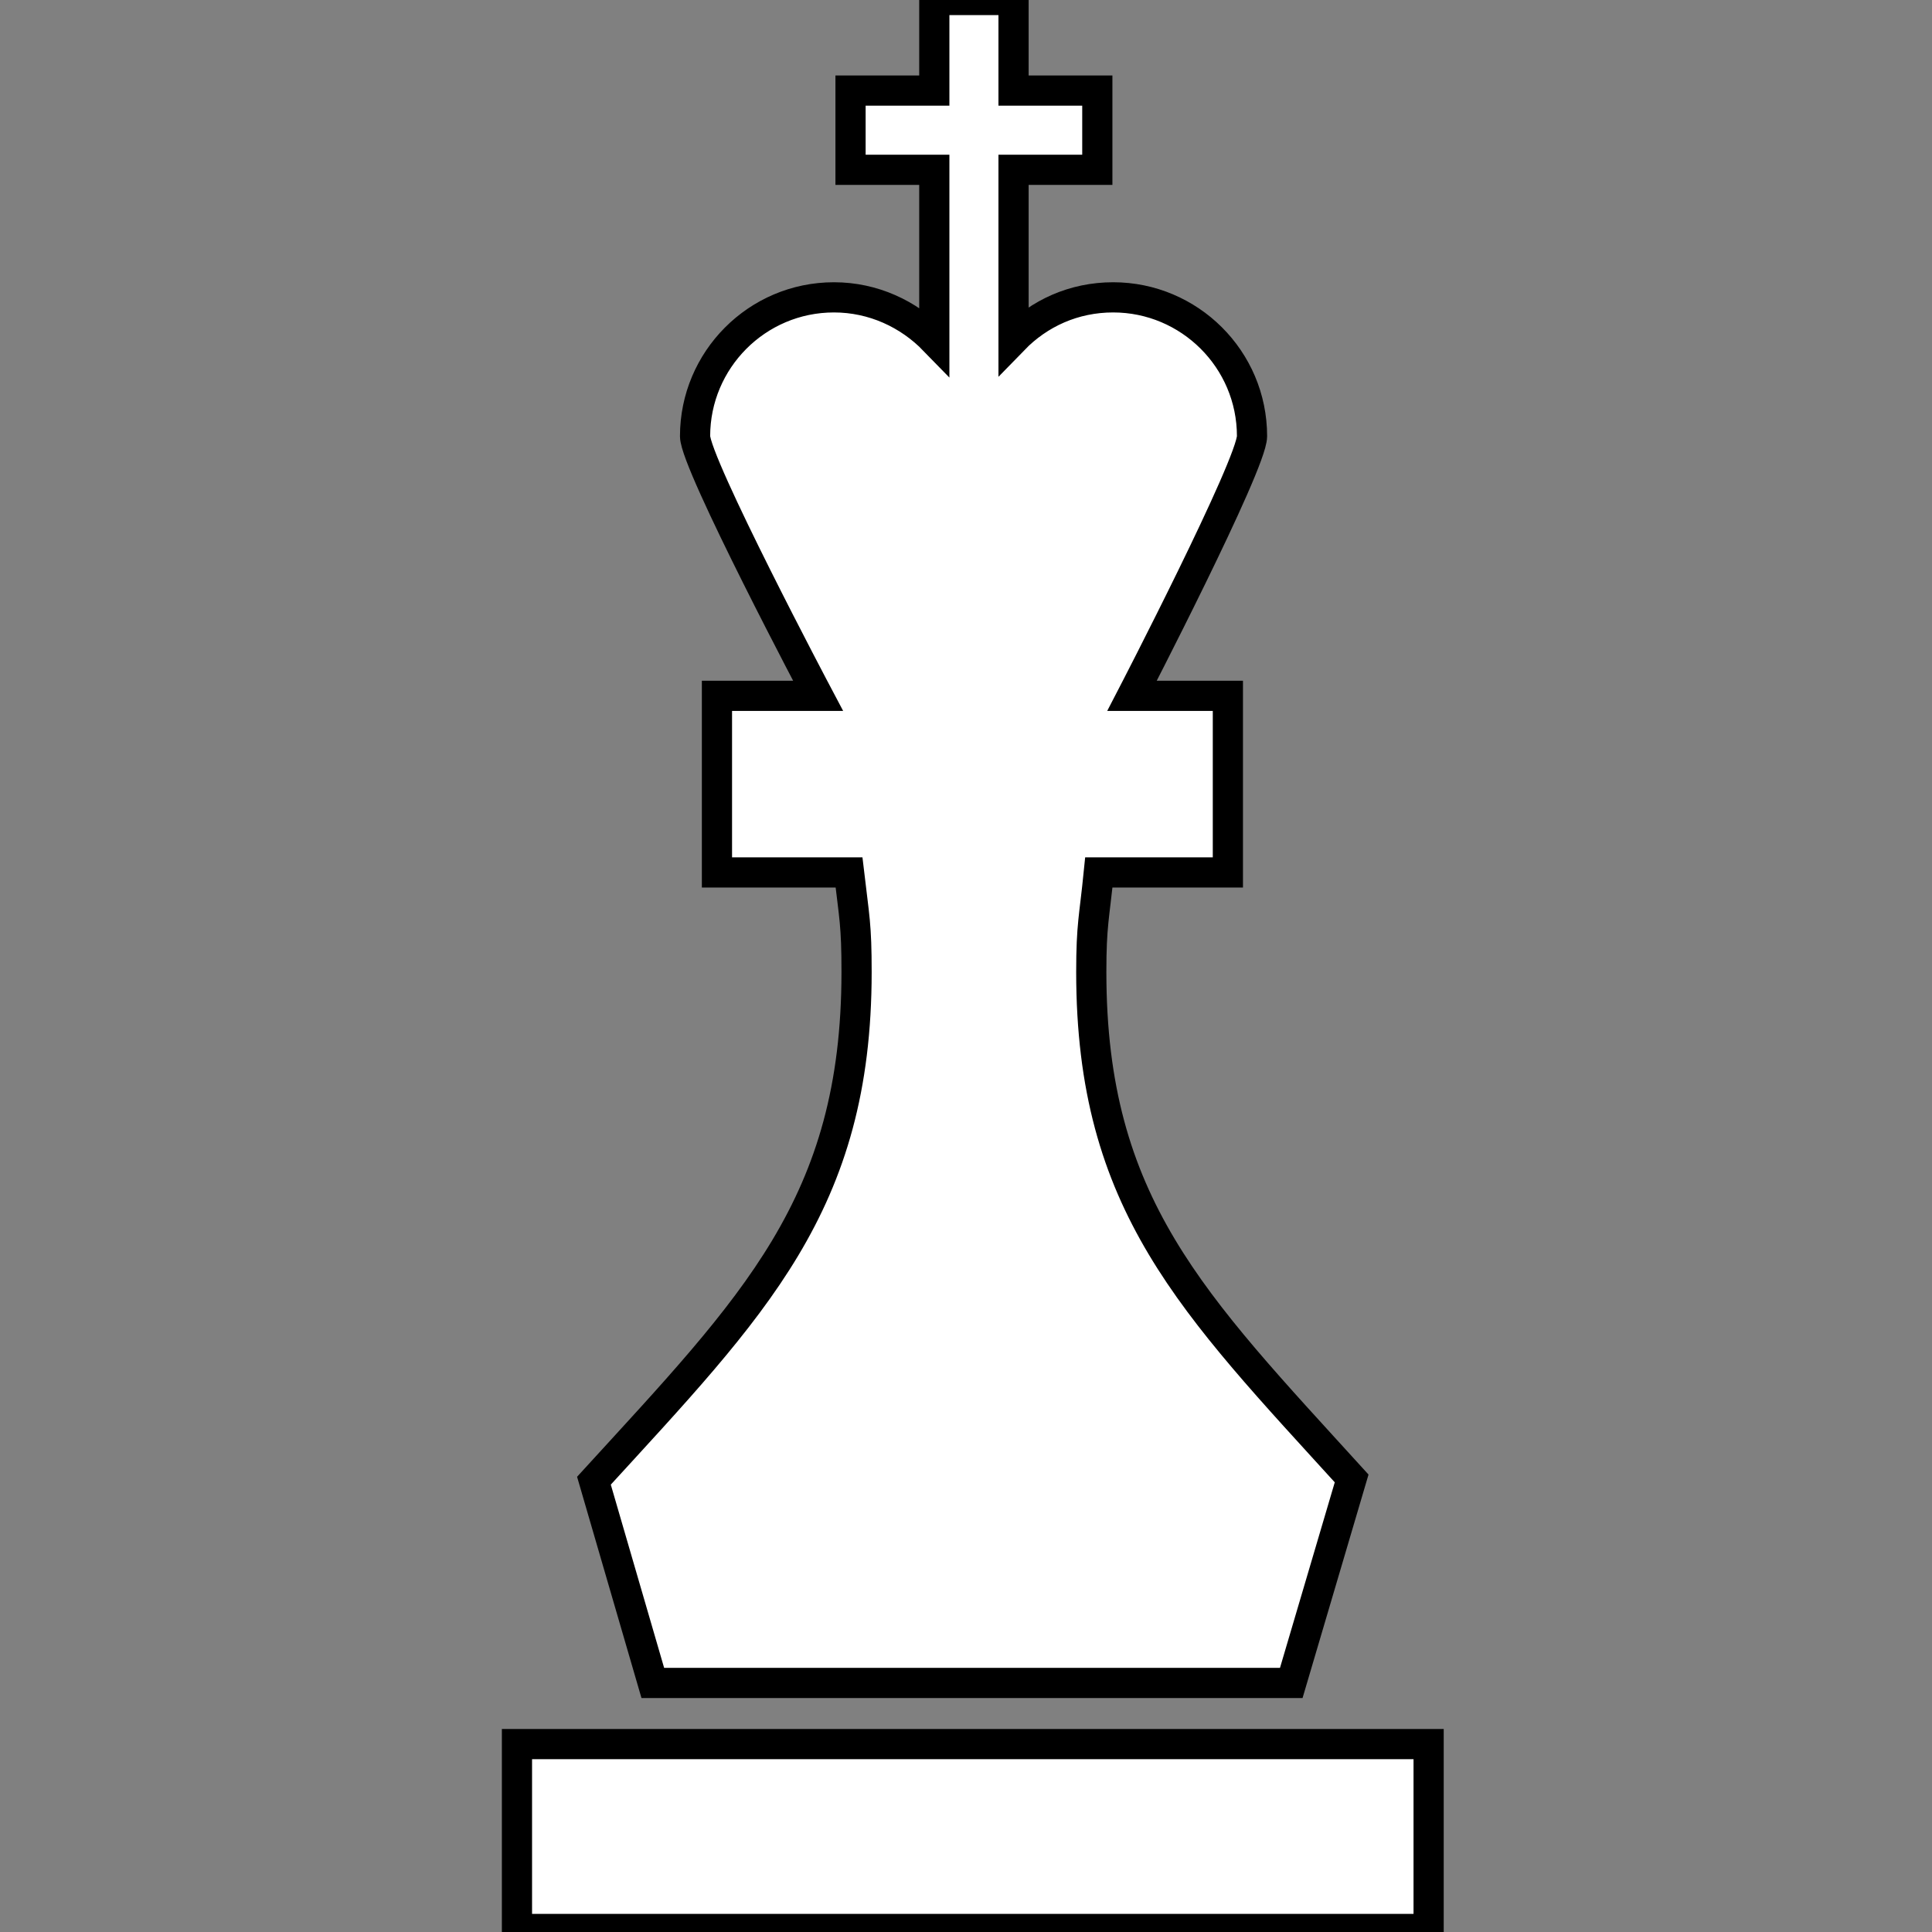 <svg xmlns="http://www.w3.org/2000/svg" xmlns:xlink="http://www.w3.org/1999/xlink" version="1.2" baseProfile="tiny" id="Layer_1" x="0px" y="0px" viewBox="0 0 256 256" xml:space="preserve">
  <rect x="0" y="0" width="256" height="256" fill="#808080" stroke="none"/>
  <g fill="white" stroke="black" stroke-width="4">
    <rect id="XMLID_1_" x="68.5" y="231.1" width="120.8" height="24.5"/>
    <path id="XMLID_2_" d="M86.5,223h84.6l8-27.1c-21.1-23.2-34.5-36.3-34.5-67.1c0-6.3,0.4-7.2,1-13.2h17.1V92.2H150 
      c0,0,15.9-30.7,15.9-34.4c0-10.2-8.3-18.4-18.4-18.4c-5.2,0-9.8,2.1-13.2,5.6V22.5h11.1V12h-11.1V0h-10.5v12h-11.1v10.5h11.1v22.6 
      c-3.4-3.5-8.1-5.7-13.3-5.7c-10.2,0-18.4,8.3-18.4,18.4c0,3.6,16.3,34.4,16.3,34.4H95v23.4h17.5c0.7,6,1,6.9,1,13.2 
      c0,30.8-13.6,44.2-34.8,67.4L86.5,223z"/>
  </g>
</svg>
